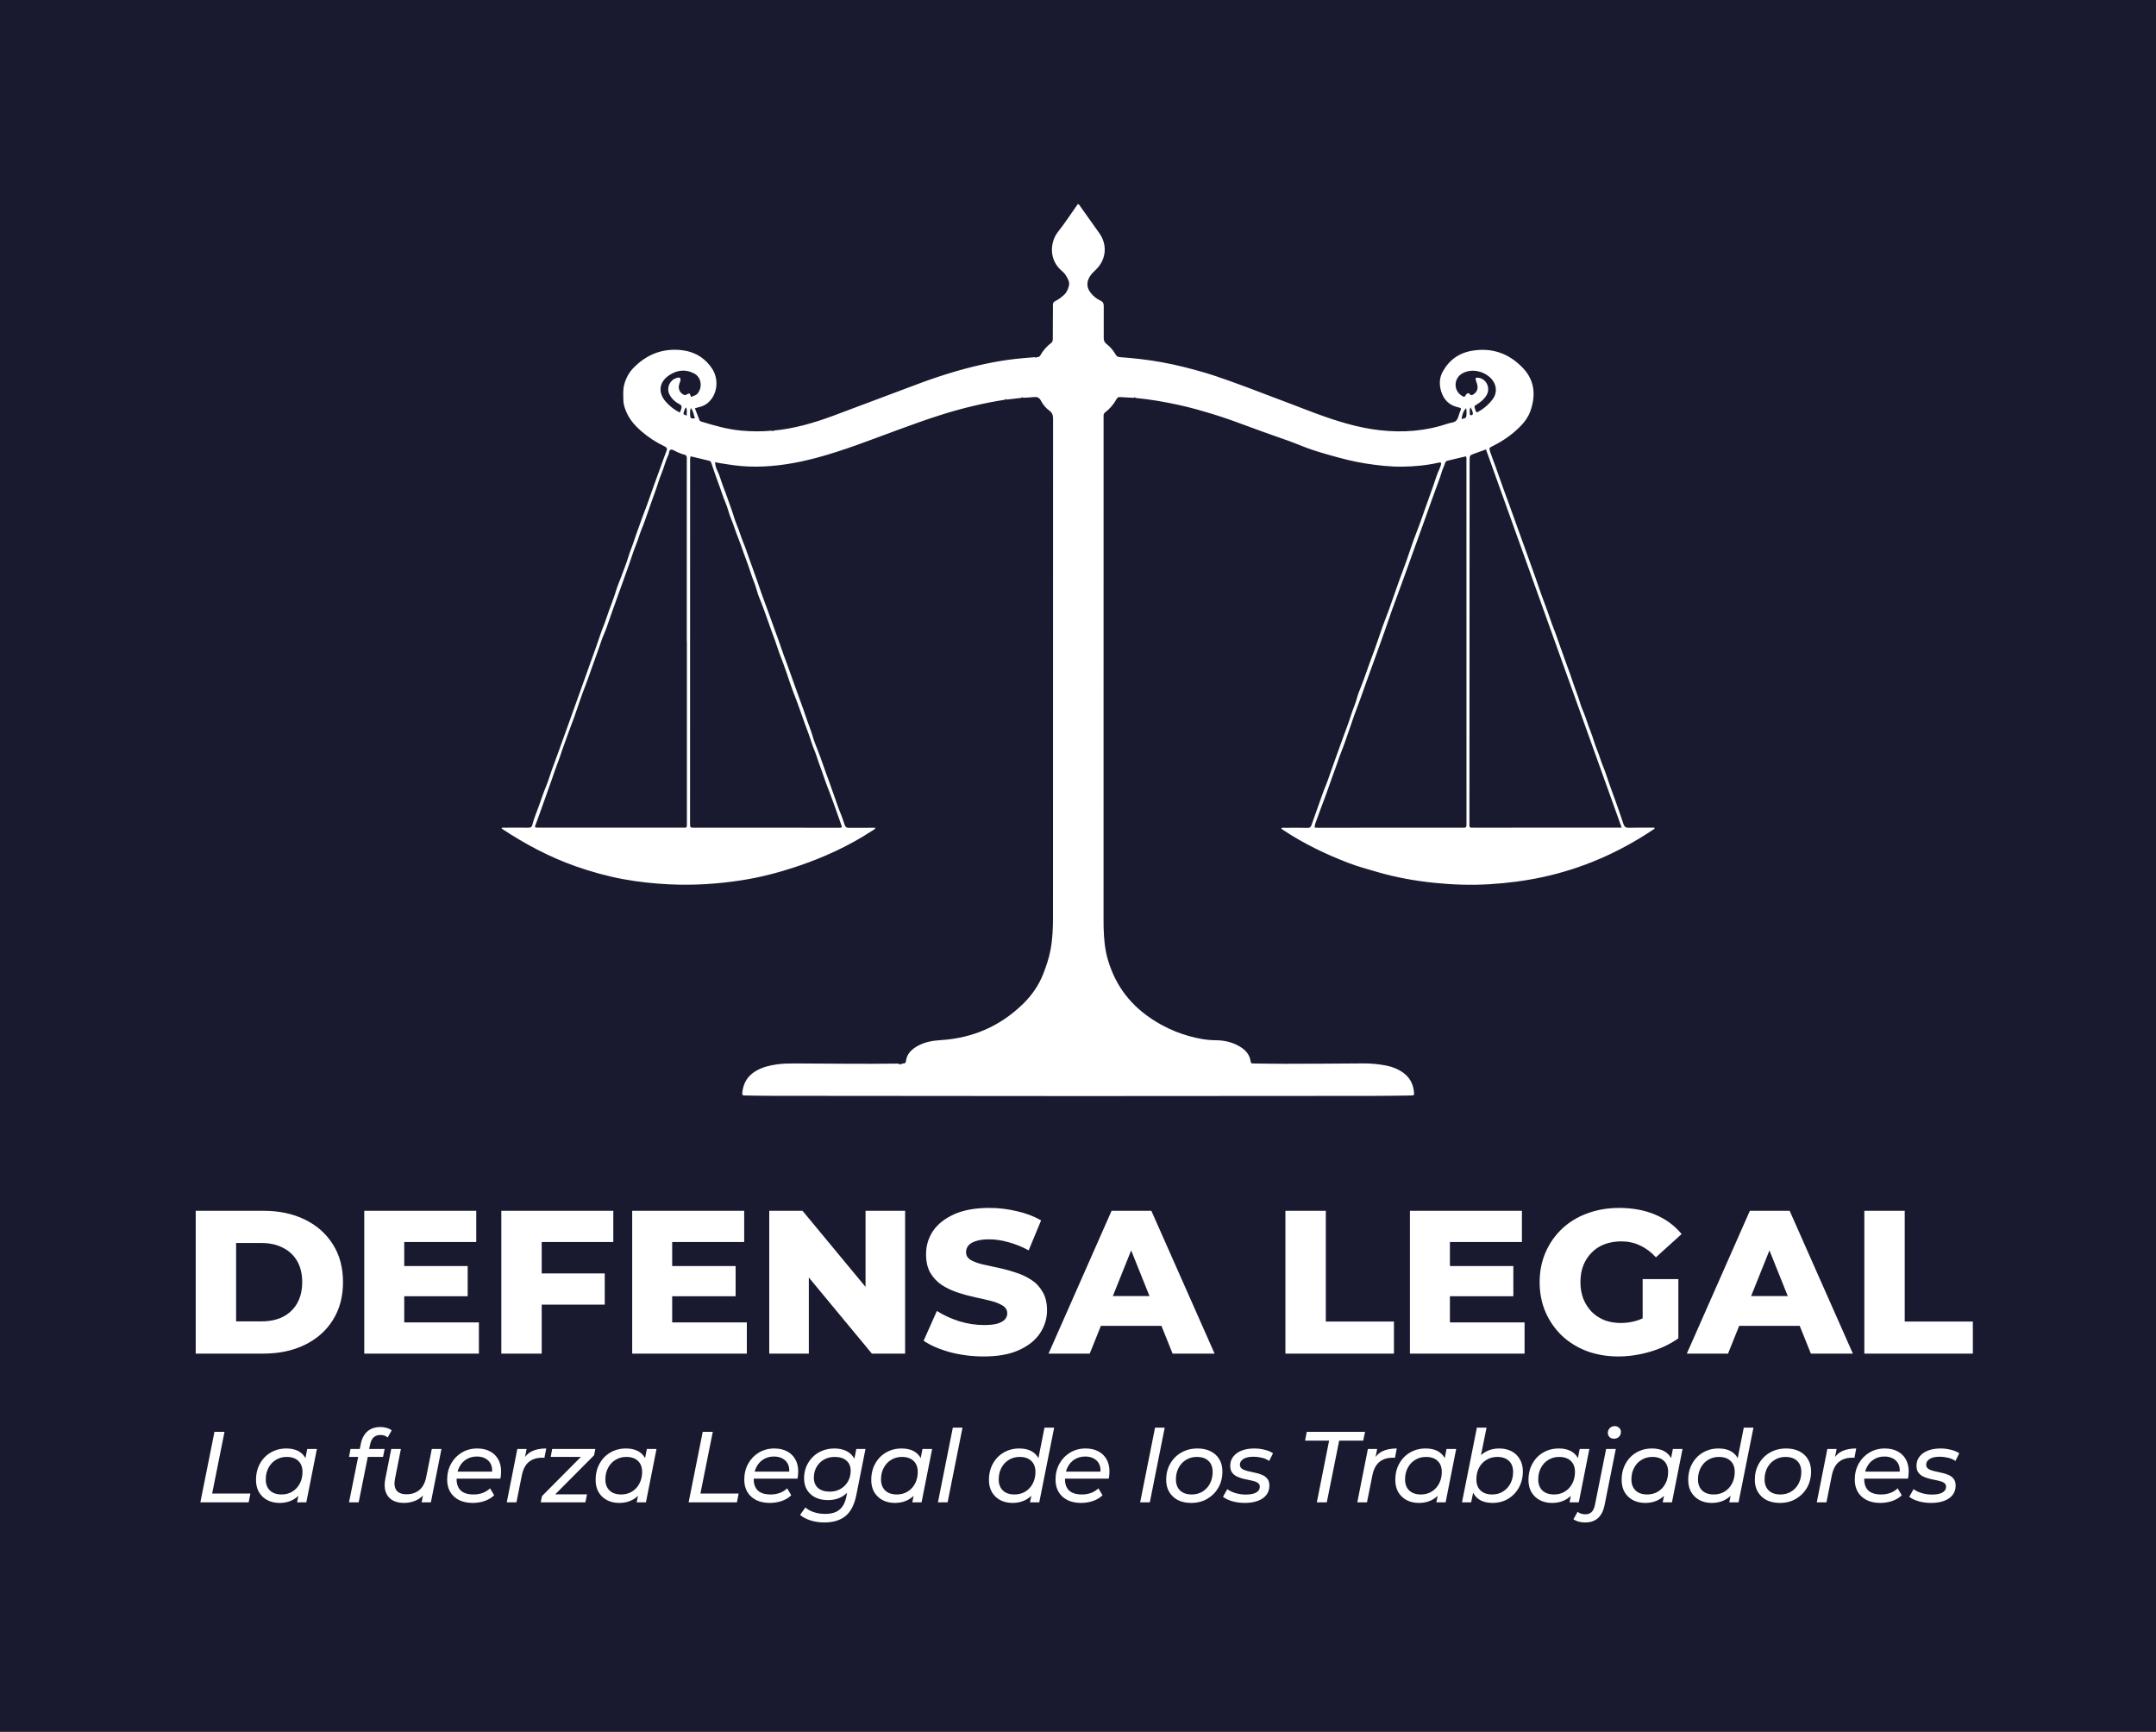 <svg width="4756" height="3820" viewBox="0 0 4756 3820" fill="none" xmlns="http://www.w3.org/2000/svg">
<rect x="0" y="0" width="4756" height="3820" fill="#808080" stroke="none"/>
<rect width="4756" height="3819.38" transform="translate(0 0.06)" fill="#191A2F"/>
<path d="M1990.99 2345.58C1994.99 2345.79 1997.96 2345.21 1998.55 2340.08C2000.28 2325.16 2009.83 2315.6 2021.91 2308.28C2038.3 2298.35 2056.56 2295.16 2075.38 2294.01C2145.51 2289.71 2206.1 2263.37 2256.5 2214.4C2276.04 2195.41 2291.49 2173.12 2301.43 2147.72C2308.21 2130.39 2314.09 2112.76 2317.54 2094.11C2321.88 2070.66 2322.84 2047.28 2322.84 2023.68C2322.84 1657.17 2322.82 1290.67 2323 924.16C2323 916.23 2321.57 910.51 2314.73 905.6C2306.87 899.96 2300.61 892.25 2296.15 883.62C2292.68 876.92 2287.95 874.95 2280.87 875.74C2272.94 876.62 2264.93 876.84 2256.96 877.34C2255.55 875.71 2254.23 875.95 2252.98 877.55L2220.95 881.26C2219.46 879.63 2218.17 880.06 2216.98 881.63C2170.9 888.73 2125.69 899.52 2081.17 913.33C2046.51 924.08 2012.43 936.47 1978.38 948.96C1918.74 970.84 1859.67 994.41 1798.07 1010.55C1755.08 1021.81 1711.49 1029.07 1666.94 1029.21C1646.27 1029.28 1625.72 1027.5 1605.28 1024.14C1596.31 1022.66 1587.23 1021.76 1577.42 1019.23C1577.77 1026.11 1579.44 1032.16 1582.05 1037.36C1588.14 1049.5 1591.01 1062.74 1596.07 1075.23C1601.95 1089.74 1606.69 1104.75 1612.17 1119.46C1616.87 1132.07 1620.1 1145.27 1625.33 1157.64C1630.69 1170.33 1634.3 1183.59 1639.6 1196.29C1644.44 1207.87 1648.28 1219.87 1652.54 1231.69C1657.74 1246.13 1662.97 1260.57 1668.09 1275.04C1672.49 1287.5 1676.65 1300.05 1681.1 1312.5C1685.83 1325.71 1690.82 1338.83 1695.63 1352.01C1700.05 1364.12 1704.39 1376.27 1708.76 1388.4C1713.85 1402.53 1719.29 1416.54 1723.9 1430.82C1727.76 1442.75 1732.49 1454.33 1736.69 1466.12C1741.73 1480.26 1746.81 1494.38 1751.89 1508.51C1756.12 1520.28 1760.38 1532.05 1764.61 1543.83C1769.03 1556.14 1773.74 1568.37 1777.73 1580.82C1782.56 1595.88 1788.96 1610.37 1793.27 1625.63C1796.02 1635.39 1800.02 1644.87 1803.73 1654.24C1812.07 1675.31 1818.81 1696.92 1826.91 1718.06C1831.62 1730.35 1835.58 1743.03 1840.17 1755.34C1844.96 1768.18 1848.86 1781.36 1854.26 1794.03C1857.84 1802.43 1860.37 1811.34 1863.56 1819.96C1865.26 1824.55 1867.77 1825.83 1872.37 1825.79C1891.69 1825.59 1911.02 1825.71 1931.04 1825.71C1929.91 1829.77 1926.43 1830.6 1923.95 1832.22C1871.71 1866.39 1815.43 1891.97 1756.29 1911.64C1717.22 1924.64 1677.51 1934.98 1636.83 1941.33C1583.45 1949.67 1529.81 1953.09 1475.74 1950.41C1442.07 1948.74 1408.59 1945.22 1375.57 1939.17C1339.67 1932.59 1304.42 1922.78 1269.88 1910.64C1212.26 1890.39 1158.86 1861.92 1108 1828.42C1107.47 1828.07 1107.04 1827.56 1106.19 1826.79C1108.55 1824.63 1111.28 1825.52 1113.66 1825.5C1130.99 1825.41 1148.32 1825.3 1165.65 1825.54C1170.39 1825.61 1173.11 1824.18 1174.25 1819.47C1177.98 1804.05 1184.62 1789.59 1189.82 1774.68C1194.32 1761.77 1198.64 1748.69 1203.95 1735.99C1209.02 1723.86 1212.64 1711.13 1217.08 1698.73C1221.81 1685.51 1226.76 1672.37 1231.57 1659.18C1235.98 1647.06 1240.34 1634.92 1244.7 1622.79C1249.79 1608.64 1254.87 1594.49 1259.95 1580.34C1264.2 1568.51 1268.43 1556.68 1272.68 1544.85C1277.76 1530.69 1282.84 1516.54 1287.91 1502.38C1292.24 1490.3 1296.53 1478.21 1300.86 1466.13C1305.83 1452.28 1310.87 1438.45 1315.78 1424.58C1320.95 1409.98 1325.43 1395.11 1331.27 1380.8C1335.86 1369.55 1339.35 1357.93 1343.5 1346.56C1348.91 1331.72 1354.74 1317.01 1359.28 1301.83C1362.54 1290.93 1367.28 1280.49 1371.21 1269.78C1376.45 1255.54 1382.19 1241.44 1386.49 1226.91C1389.85 1215.55 1394.8 1204.85 1398.36 1193.57C1403.49 1177.29 1409.91 1161.39 1415.41 1145.18C1418.97 1134.68 1423.46 1124.44 1427.16 1113.93C1432.42 1098.99 1437.68 1084.06 1443.03 1069.15C1447.77 1055.94 1452.62 1042.77 1457.42 1029.57C1461.7 1017.8 1465.74 1005.95 1470.35 994.31C1472.48 988.92 1470.57 986.69 1465.87 984.45C1447.12 975.54 1429.84 964.3 1414.19 950.62C1400.51 938.66 1388.72 925.31 1381.52 908.27C1378.06 900.08 1375.28 891.88 1375.12 882.92C1374.92 871.37 1373.95 859.89 1376.95 848.38C1380.62 834.25 1387.3 821.86 1397.3 811.55C1423.6 784.45 1455.56 769.99 1493.67 771.5C1525.96 772.78 1552.58 785.41 1570.88 813.15C1583.64 832.5 1583.71 859.14 1570.66 878.27C1563.83 888.28 1554.66 895.07 1542.65 897.75C1539.47 898.46 1536.37 899.5 1532.86 900.5C1536.25 909.22 1539.62 917.4 1542.56 925.73C1543.46 928.27 1544.67 929.09 1547.2 929.87C1576.03 938.73 1604.96 946.94 1635.18 949.73C1657.82 951.82 1680.42 951.92 1703.04 949.86C1704.49 951.49 1705.79 951.16 1707.02 949.59C1752.38 945.38 1795.68 932.67 1838.13 916.96C1902.56 893.13 1966.64 868.37 2031.08 844.57C2081.01 826.13 2131.93 810.77 2184.18 800.33C2209.26 795.32 2234.61 791.74 2260.14 789.65C2267.77 789.03 2275.4 788.37 2283.03 787.73C2284.41 789.32 2285.73 789.2 2287.02 787.61C2290.08 787.57 2292.87 787.34 2294.67 784.13C2300.79 773.25 2308.81 763.93 2318.77 756.41C2322.63 753.49 2322.4 749.54 2322.43 745.6C2322.54 730.6 2322.52 715.6 2322.57 700.61C2322.6 691.28 2322.89 681.94 2322.65 672.62C2322.54 668.36 2324.02 665.91 2327.8 664.05C2335 660.5 2341.4 655.76 2347.3 650.25C2353.13 644.81 2356.04 637.79 2357.96 630.51C2360.25 621.79 2355.38 614.44 2351.2 607.42C2348.86 603.5 2345.41 600.05 2341.89 597.06C2313.5 573.01 2315.93 533.86 2334.14 510.94C2349.65 491.41 2363.23 470.35 2377.6 450.06C2381.35 451 2382.32 454.13 2383.99 456.46C2397.74 475.71 2411.39 495.03 2425.07 514.33C2443.29 540.04 2440.39 572.35 2417.82 594.39C2413.29 598.81 2408.59 603.05 2405.02 608.36C2395.9 621.97 2396.7 635.48 2407.49 647.7C2413.07 654.02 2419.57 659.44 2427.18 662.82C2433.53 665.64 2434.88 669.69 2434.81 676.08C2434.53 699.07 2434.95 722.07 2434.77 745.07C2434.72 750.85 2436.15 754.99 2440.94 758.68C2449.17 765.02 2455.92 772.95 2461.06 782.02C2463.28 785.94 2465.98 787.35 2470.52 787.68C2501.37 789.94 2532 793.38 2562.55 798.89C2595.07 804.75 2626.89 812.87 2658.48 822.15C2676.4 827.41 2694.02 833.74 2711.67 839.88C2736.11 848.38 2760.21 857.81 2784.41 866.94C2804.55 874.54 2824.69 882.22 2844.85 889.8C2863.56 896.83 2882.18 904.31 2900.91 911.2C2947.43 928.31 2994.62 943.47 3044.28 948.95C3094.93 954.54 3144.66 950.93 3193.15 934.43C3200 932.1 3208.72 932.3 3213.17 926.75C3217.19 921.75 3218.07 914.15 3220.8 907.84C3224.07 900.29 3223.83 899.86 3215.73 898.08C3196.17 893.77 3184.48 880.97 3178.97 862.69C3174.59 848.16 3175.06 833.14 3182.65 819.52C3197.1 793.58 3218.75 778.12 3248.62 773.36C3293.16 766.25 3330.31 780.57 3360.2 812.46C3385.65 839.61 3388.08 872.49 3375.89 906.77C3371.59 918.86 3364.4 929.23 3355.52 938.5C3337.32 957.49 3316.12 972.26 3292.63 983.91C3284.9 987.75 3284.49 987.94 3287.23 996.49C3290.72 1007.36 3295.07 1017.95 3298.93 1028.71C3304.38 1043.92 3309.66 1059.19 3315.12 1074.39C3319.86 1087.58 3324.81 1100.71 3329.59 1113.89C3334.09 1126.27 3338.48 1138.69 3342.94 1151.09C3347.91 1164.9 3352.9 1178.71 3357.88 1192.52C3362.13 1204.29 3366.37 1216.07 3370.61 1227.84C3375.8 1242.28 3381.05 1256.71 3386.15 1271.18C3390.55 1283.64 3394.67 1296.2 3399.12 1308.65C3403.85 1321.87 3408.76 1335.03 3413.7 1348.17C3418.21 1360.18 3421.8 1372.5 3426.6 1384.43C3432.21 1398.36 3436.88 1412.68 3441.96 1426.83C3446.86 1440.47 3451.77 1454.11 3456.66 1467.75C3461.08 1480.07 3465.87 1492.27 3469.79 1504.75C3474.53 1519.84 3480.98 1534.3 3485.32 1549.54C3487.72 1557.97 3491.4 1566.09 3494.64 1574.26C3499.6 1586.75 3503.21 1599.68 3508.29 1612.13C3513.99 1626.12 3517.46 1641.04 3523.39 1654.92C3528.17 1666.12 3531.1 1677.89 3535.83 1689.09C3541.71 1703.02 3545.99 1717.62 3551.08 1731.89C3555.14 1743.29 3559.45 1754.61 3563.5 1766.02C3568.79 1780.92 3574.06 1795.83 3579.01 1810.84C3579.81 1813.27 3580.75 1815.75 3581.54 1818.18C3583.12 1823.05 3586.28 1825.88 3592.59 1825.68C3611.56 1825.09 3630.56 1825.47 3649.47 1825.47C3650.75 1828.66 3648.08 1828.96 3646.66 1829.91C3571.87 1879.92 3490.9 1915.49 3402.8 1934.5C3364.69 1942.72 3326.19 1947.61 3287.28 1950.08C3246.56 1952.67 3205.99 1951.36 3165.5 1947.29C3122.04 1942.92 3079.11 1935.22 3037.14 1922.93C3016.17 1916.79 2994.96 1911.09 2974.6 1903.28C2924.1 1883.9 2875.5 1860.5 2830.31 1830.46C2828.96 1829.56 2827.7 1828.53 2826.19 1827.4C2828.49 1824.64 2831.31 1825.82 2833.67 1825.81C2850.67 1825.69 2867.67 1825.48 2884.66 1825.91C2889.33 1826.03 2891.5 1824.02 2892.76 1820.48C2898.41 1804.68 2903.95 1788.82 2909.63 1773.06C2914.28 1760.17 2918.54 1747.07 2923.85 1734.37C2928.67 1722.84 2932.44 1710.86 2936.67 1699.08C2941.74 1684.94 2946.8 1670.79 2951.89 1656.65C2956.12 1644.87 2960.38 1633.1 2964.62 1621.32C2969.82 1606.87 2975.6 1592.6 2980.04 1577.92C2983.95 1564.97 2989.95 1552.83 2993.32 1539.67C2995.84 1529.86 3000.05 1520.43 3003.72 1511.03C3011.96 1489.91 3018.82 1468.31 3026.96 1447.17C3035.23 1425.68 3042.1 1403.65 3049.84 1381.94C3054.34 1369.3 3059.54 1356.92 3064.07 1344.29C3071.61 1323.3 3078.78 1302.18 3086.28 1281.17C3091.24 1267.28 3096.65 1253.54 3101.59 1239.64C3109.18 1218.31 3115.88 1196.63 3124.2 1175.59C3132.18 1155.43 3139.02 1134.88 3146.34 1114.51C3151.45 1100.29 3156.49 1085.96 3161.61 1071.75C3166.16 1059.12 3169.52 1045.96 3175.5 1033.82C3176.82 1031.15 3177.81 1028.27 3178.58 1025.39C3179.91 1020.46 3178.72 1019.25 3173.86 1020.34C3146.97 1026.41 3119.67 1029.04 3092.18 1029.26C3065.48 1029.47 3039.05 1026.36 3012.65 1022.3C2984.69 1017.99 2957.42 1010.68 2930.39 1002.96C2910.27 997.21 2890.07 991.16 2870.55 983.15C2851.12 975.19 2831.27 968.21 2811.42 961.34C2794.68 955.54 2778.02 949.45 2761.41 943.33C2734.41 933.38 2707.49 923.21 2679.97 914.78C2653.62 906.71 2627.2 898.93 2600.22 893.11C2568.75 886.32 2537.1 880.71 2505.03 877.7C2503.79 876.11 2502.47 875.82 2501.04 877.47C2491.06 876.92 2481.08 876.44 2471.12 875.77C2467.4 875.52 2464.96 876.62 2463.09 880.08C2456.83 891.66 2448.33 901.44 2437.94 909.5C2435.27 911.57 2434.25 913.99 2434.41 917.23C2434.54 919.89 2434.43 922.56 2434.43 925.23C2434.43 1293.16 2434.46 1661.09 2434.35 2029.02C2434.35 2052.4 2435.16 2075.71 2439.52 2098.64C2442.18 2112.59 2446.55 2126.27 2451.8 2139.57C2473.46 2194.37 2512.28 2233.25 2563.43 2261.06C2582.34 2271.34 2602.24 2279.32 2622.69 2285.03C2641.76 2290.36 2661.44 2294.24 2681.67 2294.31C2699.12 2294.37 2716.12 2297.9 2731.69 2306.38C2745.72 2314.03 2756.64 2324.35 2758.83 2341.17C2759.5 2346.31 2762.9 2345.52 2766.09 2345.56C2788.75 2345.83 2811.41 2346.3 2834.07 2346.25C2891.72 2346.13 2949.38 2345.93 3007.03 2345.4C3024.05 2345.24 3040.84 2346.89 3057.43 2350.08C3071.15 2352.72 3084.18 2357.78 3095.62 2366.1C3109.89 2376.48 3117.44 2390.77 3119.09 2408.19C3119.82 2415.9 3119.59 2416.06 3111.93 2416.16C3083.27 2416.53 3054.62 2417.03 3025.96 2417.05C2810.67 2417.25 2595.38 2417.47 2380.09 2417.44C2155.8 2417.41 1931.51 2417.13 1707.22 2416.9C1686.23 2416.88 1665.23 2416.49 1644.24 2416.15C1637.24 2416.04 1636.84 2415.45 1637.6 2408.64C1639.9 2388.04 1649.79 2372.32 1667.81 2361.86C1681.87 2353.7 1697.3 2349.97 1713.19 2347.61C1726.09 2345.69 1739.07 2345.47 1752.07 2345.49C1828.39 2345.62 1904.7 2346.95 1981.02 2345.82C1984.38 2347.98 1987.71 2347.9 1991 2345.67L1990.99 2345.58ZM3577.32 1825.41C3477.25 1546.56 3377.71 1269.21 3277.97 991.28C3269.52 994.33 3261.49 997.29 3253.41 1000.12C3241.88 1004.16 3241.86 1004.12 3241.85 1016.74C3241.71 1282 3241.58 1547.27 3241.45 1812.53C3241.45 1814.53 3241.61 1816.55 3241.42 1818.53C3240.93 1823.5 3242.62 1826.16 3248.05 1825.53C3250.02 1825.3 3252.04 1825.5 3254.04 1825.5C3358.01 1825.47 3461.99 1825.44 3565.96 1825.42C3569.27 1825.42 3572.58 1825.42 3577.32 1825.42V1825.41ZM1515.23 1414.86H1515.02C1515.02 1302.54 1515.02 1190.21 1515.02 1077.89C1515.02 1055.56 1514.93 1033.23 1515.06 1010.9C1515.09 1006.46 1514.4 1003.81 1509.19 1002.62C1503.24 1001.26 1497.54 998.63 1491.87 996.09C1487.73 994.24 1483.13 990.25 1478.95 992.11C1475.37 993.7 1476.37 999.73 1474.49 1003.5C1468 1016.49 1464.95 1030.75 1459.33 1044.12C1453.35 1058.35 1449.51 1073.46 1443.96 1087.88C1439.14 1100.43 1435.1 1113.22 1430.53 1125.84C1425.59 1139.47 1421.12 1153.29 1415.57 1166.66C1410.92 1177.88 1407.86 1189.6 1403.26 1200.85C1397.41 1215.16 1392.9 1230.01 1387.76 1244.61C1383.41 1256.96 1379.01 1269.28 1374.59 1281.6C1369.69 1295.24 1364.73 1308.86 1359.83 1322.5C1355.4 1334.82 1351.04 1347.16 1346.63 1359.48C1341.86 1372.81 1337.8 1386.47 1332.06 1399.37C1327.1 1410.52 1323.8 1422.24 1319.66 1433.59C1314.96 1446.5 1310.24 1459.54 1305.64 1472.52C1301.16 1485.17 1296.83 1497.97 1291.98 1510.53C1288.23 1520.24 1284.43 1530.09 1281.08 1540.03C1276.03 1555.02 1270.9 1569.98 1265.56 1584.86C1261.69 1595.64 1257.23 1606.25 1253.52 1617.04C1247.95 1633.22 1241.65 1649.14 1236.4 1665.41C1232.98 1676.03 1228.53 1686.23 1225 1696.78C1219.98 1711.79 1214.56 1726.66 1209.29 1741.57C1205.15 1753.27 1200.98 1764.96 1196.8 1776.65C1191.91 1790.31 1187.25 1804.05 1182 1817.57C1179.16 1824.88 1178.95 1825.3 1186.43 1825.37C1200.43 1825.5 1214.43 1825.42 1228.43 1825.42C1320.76 1825.44 1413.08 1825.47 1505.41 1825.48C1515.64 1825.48 1515.23 1826.48 1515.23 1815.83C1515.23 1814.83 1515.23 1813.83 1515.23 1812.83C1515.23 1680.17 1515.23 1547.52 1515.23 1414.86ZM3233.82 1006.44C3220.39 1009.63 3206.89 1012.86 3193.37 1016.05C3190.53 1016.72 3188.61 1018.34 3187.82 1021.16C3185.97 1027.77 3182.49 1033.7 3180.59 1040.39C3177.09 1052.72 3172.16 1064.64 3167.81 1076.73C3162.84 1090.55 3157.84 1104.36 3152.88 1118.19C3148.52 1130.33 3144.21 1142.48 3139.85 1154.61C3134.88 1168.44 3129.87 1182.25 3124.88 1196.08C3120.41 1208.46 3115.95 1220.83 3111.5 1233.21C3107.3 1244.9 3103.15 1256.62 3098.92 1268.3C3093.53 1283.17 3088.08 1298.01 3082.63 1312.86C3078.82 1323.25 3074.84 1333.57 3071.15 1344C3065.88 1358.9 3060.85 1373.89 3055.62 1388.8C3051.41 1400.83 3047.07 1412.81 3042.76 1424.81C3038.42 1436.9 3034.07 1448.98 3029.7 1461.05C3024.81 1474.54 3019.85 1488 3015 1501.51C3010.55 1513.91 3006.3 1526.38 3001.79 1538.75C2996.99 1551.95 2991.87 1565.03 2987.13 1578.24C2982.67 1590.68 2978.63 1603.26 2974.23 1615.72C2969.12 1630.21 2964.25 1644.8 2958.5 1659.03C2953.68 1670.95 2950.09 1683.27 2945.53 1695.27C2941.12 1706.88 2937.12 1718.66 2932.92 1730.35C2927.79 1744.62 2922.99 1759.01 2917.39 1773.09C2913.18 1783.69 2909.55 1794.52 2905.6 1805.2C2903.3 1811.42 2900.15 1817.94 2899.84 1825.27C2902.17 1825.41 2904.15 1825.64 2906.12 1825.63C3012.77 1825.62 3119.41 1825.6 3226.06 1825.55C3234.82 1825.55 3234.82 1825.44 3234.96 1816.79C3234.98 1815.79 3234.96 1814.79 3234.96 1813.79C3234.94 1548.18 3234.92 1282.56 3234.86 1016.95C3234.86 1013.67 3235.52 1010.29 3233.83 1006.44H3233.82ZM1523.38 1006.42C1521.9 1011.63 1522.37 1015.63 1522.36 1019.57C1522.31 1153.19 1522.29 1286.81 1522.27 1420.43C1522.25 1551.72 1522.22 1683 1522.21 1814.29C1522.21 1825.48 1522.24 1825.56 1531.65 1825.56C1637.61 1825.61 1743.57 1825.63 1849.54 1825.62C1852.01 1825.62 1854.72 1826.24 1857.34 1824.22C1856.67 1822.07 1856.14 1820.19 1855.49 1818.36C1851.89 1808.14 1848.29 1797.93 1844.62 1787.73C1839.59 1773.78 1834.79 1759.73 1829.35 1745.94C1825.16 1735.32 1821.02 1724.61 1817.49 1713.85C1812.57 1698.82 1806.54 1684.2 1801.79 1669.11C1798.36 1658.2 1793.26 1647.73 1789.93 1636.87C1785.96 1623.94 1780.99 1611.39 1776.37 1598.78C1768.69 1577.85 1761.78 1556.64 1753.6 1535.86C1749.92 1526.5 1746.29 1516.92 1743.06 1507.28C1738.04 1492.28 1732.97 1477.3 1727.57 1462.44C1723.65 1451.67 1719.01 1441.05 1715.63 1430.21C1711.71 1417.62 1707 1405.3 1702.45 1393.03C1694.7 1372.12 1687.87 1350.87 1679.66 1330.1C1675.95 1320.73 1671.78 1311.28 1669.26 1301.47C1665.89 1288.32 1659.9 1276.17 1655.96 1263.23C1651.49 1248.56 1645.75 1234.27 1640.54 1219.82C1636.28 1208 1632.39 1196.03 1627.62 1184.42C1622.4 1171.7 1618.7 1158.46 1613.32 1145.77C1608.08 1133.4 1605.35 1119.97 1599.99 1107.66C1595.13 1096.48 1591.83 1084.78 1587.52 1073.46C1580.88 1056.02 1574.8 1038.29 1568.88 1020.54C1568.03 1017.99 1566.38 1016.68 1563.99 1016.11C1550.76 1012.92 1537.52 1009.78 1523.37 1006.41L1523.38 1006.42ZM3258.2 909.57C3271.93 902.4 3283.89 892.65 3293.21 879.8C3301.83 867.94 3301.97 852.95 3293.8 840.56C3280.73 820.75 3248.93 810.36 3225.72 823.62C3206.86 834.4 3205.74 860.42 3223.9 872.36C3229.81 876.25 3230.31 876.55 3233.68 870.88C3236.06 866.88 3239.51 866.24 3241.59 868.67C3246.03 873.87 3249.19 870.64 3252.49 868.13C3257.26 864.49 3259.62 859.56 3259.44 853.4C3259.3 848.62 3257.54 844.35 3256.03 839.94C3253.83 833.53 3255.03 832.28 3261.92 833.27C3278.89 835.71 3288.22 855.62 3279.56 871.07C3274.54 880.03 3266.88 886.33 3258.27 891.66C3251.61 895.78 3251.62 895.88 3254.37 903.36C3255.15 905.47 3255.2 908.05 3258.2 909.57ZM1524.34 875.43C1534.72 871.66 1536.78 870.77 1539.47 867.11C1550.83 851.7 1545.63 831.47 1531.87 824.05C1513.46 814.14 1495.42 815.61 1478.01 826.39C1453.75 841.41 1450.29 865.51 1469.2 886.6C1477.86 896.26 1487.87 904.17 1499.64 909.91C1500.96 906.59 1502.19 904.25 1502.81 901.76C1503.8 897.84 1504.68 894.46 1499.38 891.78C1489.78 886.92 1481.82 879.73 1476.79 869.92C1469.75 856.18 1476.79 838.87 1491.37 834.08C1494.11 833.18 1497.64 831.66 1499.92 833.72C1502.21 835.79 1501.08 839.25 1500.13 842.12C1499.29 844.64 1498.3 847.14 1497.75 849.72C1495.92 858.25 1500.09 866.65 1507.91 870.48C1509.68 871.35 1511.24 871.94 1513.42 870.74C1521.33 866.4 1521.4 866.53 1524.33 875.41L1524.34 875.43ZM3234.18 900.14C3228.57 905.64 3224.71 915.58 3224.36 924.52C3227.98 922.34 3233.89 923.63 3234.58 918.12C3235.3 912.45 3235.45 906.53 3234.18 900.14ZM1523.84 899.87C1521.58 906.32 1522.31 910.99 1522.43 915.55C1522.63 922.67 1524.19 923.58 1533.01 922.59C1530.24 915.48 1529.95 907.47 1523.84 899.87ZM1514.92 916.74C1514.43 910.22 1516.29 904.48 1513.48 898.53C1510.17 901.46 1509.8 904.88 1508.75 907.9C1506.76 913.61 1506.86 913.64 1514.92 916.74ZM3243.59 898.27C3241.49 904.14 3242.27 908.41 3242.27 912.6C3242.27 914.9 3243.25 916.28 3245.93 915.75C3248.33 915.27 3249.36 913.86 3249.04 911.57C3248.46 907.34 3247.11 903.38 3243.58 898.28L3243.59 898.27Z" fill="white"/>
<path d="M431.741 2985.44V2670.44H580.691C615.491 2670.44 646.091 2676.89 672.491 2689.79C698.891 2702.69 719.441 2720.84 734.141 2744.24C749.141 2767.64 756.641 2795.54 756.641 2827.94C756.641 2860.04 749.141 2887.94 734.141 2911.64C719.441 2935.04 698.891 2953.19 672.491 2966.09C646.091 2978.99 615.491 2985.44 580.691 2985.44H431.741ZM520.841 2914.34H577.091C595.091 2914.34 610.691 2911.04 623.891 2904.44C637.391 2897.54 647.891 2887.64 655.391 2874.74C662.891 2861.54 666.641 2845.94 666.641 2827.94C666.641 2809.64 662.891 2794.04 655.391 2781.14C647.891 2768.24 637.391 2758.49 623.891 2751.89C610.691 2744.99 595.091 2741.54 577.091 2741.54H520.841V2914.34ZM885.419 2792.39H1031.67V2858.99H885.419V2792.39ZM891.719 2916.59H1056.42V2985.44H803.519V2670.44H1050.57V2739.29H891.719V2916.59ZM1188.66 2808.59H1334.01V2877.44H1188.66V2808.59ZM1194.96 2985.44H1105.86V2670.44H1352.91V2739.29H1194.96V2985.44ZM1476.48 2792.39H1622.73V2858.99H1476.48V2792.39ZM1482.78 2916.59H1647.48V2985.44H1394.58V2670.44H1641.63V2739.29H1482.78V2916.59ZM1696.93 2985.44V2670.44H1770.28L1943.98 2880.14H1909.33V2670.44H1996.63V2985.44H1923.28L1749.58 2775.74H1784.23V2985.44H1696.93ZM2170.18 2991.74C2144.38 2991.74 2119.48 2988.59 2095.48 2982.29C2071.78 2975.69 2052.43 2967.29 2037.43 2957.09L2066.68 2891.39C2080.78 2900.39 2096.98 2907.89 2115.28 2913.89C2133.88 2919.59 2152.33 2922.44 2170.63 2922.44C2182.93 2922.44 2192.83 2921.39 2200.33 2919.29C2207.83 2916.89 2213.23 2913.89 2216.53 2910.29C2220.13 2906.39 2221.93 2901.89 2221.93 2896.79C2221.93 2889.59 2218.63 2883.89 2212.03 2879.69C2205.43 2875.49 2196.88 2872.04 2186.38 2869.34C2175.88 2866.64 2164.18 2863.94 2151.28 2861.24C2138.68 2858.54 2125.93 2855.09 2113.03 2850.89C2100.43 2846.69 2088.88 2841.29 2078.38 2834.69C2067.88 2827.79 2059.33 2818.94 2052.73 2808.14C2046.13 2797.04 2042.83 2783.09 2042.83 2766.29C2042.83 2747.39 2047.93 2730.29 2058.13 2714.99C2068.63 2699.69 2084.23 2687.39 2104.93 2678.09C2125.63 2668.79 2151.43 2664.14 2182.33 2664.14C2203.03 2664.14 2223.28 2666.54 2243.08 2671.34C2263.18 2675.84 2281.03 2682.59 2296.63 2691.59L2269.18 2757.74C2254.18 2749.64 2239.33 2743.64 2224.63 2739.74C2209.93 2735.54 2195.68 2733.44 2181.88 2733.44C2169.58 2733.44 2159.68 2734.79 2152.18 2737.49C2144.68 2739.89 2139.28 2743.19 2135.98 2747.39C2132.68 2751.59 2131.03 2756.39 2131.03 2761.79C2131.03 2768.69 2134.18 2774.24 2140.48 2778.44C2147.08 2782.34 2155.63 2785.64 2166.13 2788.34C2176.93 2790.74 2188.63 2793.29 2201.23 2795.99C2214.13 2798.69 2226.88 2802.14 2239.48 2806.34C2252.38 2810.24 2264.08 2815.64 2274.58 2822.54C2285.08 2829.14 2293.48 2837.99 2299.78 2849.09C2306.38 2859.89 2309.68 2873.54 2309.68 2890.04C2309.68 2908.34 2304.43 2925.29 2293.93 2940.89C2283.73 2956.19 2268.28 2968.49 2247.58 2977.79C2227.18 2987.09 2201.38 2991.74 2170.18 2991.74ZM2313.03 2985.44L2452.08 2670.44H2539.83L2679.33 2985.44H2586.63L2477.73 2714.09H2512.83L2403.93 2985.44H2313.03ZM2389.08 2924.24L2412.03 2858.54H2565.93L2588.88 2924.24H2389.08ZM2835.55 2985.44V2670.44H2924.65V2914.79H3074.95V2985.44H2835.55ZM3192.11 2792.39H3338.36V2858.99H3192.11V2792.39ZM3198.41 2916.59H3363.11V2985.44H3110.21V2670.44H3357.26V2739.29H3198.41V2916.59ZM3570.05 2991.74C3545.15 2991.74 3522.05 2987.84 3500.75 2980.04C3479.45 2971.94 3461 2960.54 3445.4 2945.84C3430.1 2931.14 3418.1 2913.89 3409.4 2894.09C3400.7 2873.99 3396.35 2851.94 3396.35 2827.94C3396.35 2803.94 3400.7 2782.04 3409.4 2762.24C3418.1 2742.14 3430.25 2724.74 3445.85 2710.04C3461.45 2695.34 3479.9 2684.09 3501.2 2676.29C3522.8 2668.19 3546.35 2664.14 3571.85 2664.14C3601.55 2664.14 3628.1 2669.09 3651.5 2678.99C3674.9 2688.89 3694.25 2703.14 3709.55 2721.74L3652.85 2773.04C3642.05 2761.34 3630.35 2752.64 3617.75 2746.94C3605.45 2740.94 3591.65 2737.94 3576.35 2737.94C3562.85 2737.94 3550.55 2740.04 3539.45 2744.24C3528.35 2748.44 3518.9 2754.59 3511.1 2762.69C3503.3 2770.49 3497.15 2779.94 3492.65 2791.04C3488.45 2801.84 3486.35 2814.14 3486.35 2827.94C3486.35 2841.14 3488.45 2853.29 3492.65 2864.39C3497.15 2875.49 3503.3 2885.09 3511.1 2893.19C3518.9 2900.99 3528.2 2907.14 3539 2911.64C3550.1 2915.84 3562.25 2917.94 3575.45 2917.94C3588.65 2917.94 3601.55 2915.84 3614.15 2911.64C3626.75 2907.14 3639.5 2899.64 3652.4 2889.14L3702.35 2951.69C3684.35 2964.59 3663.5 2974.49 3639.8 2981.39C3616.1 2988.29 3592.85 2991.74 3570.05 2991.74ZM3623.6 2939.99V2821.19H3702.35V2951.69L3623.6 2939.99ZM3721.04 2985.44L3860.09 2670.44H3947.84L4087.34 2985.44H3994.64L3885.74 2714.09H3920.84L3811.94 2985.44H3721.04ZM3797.09 2924.24L3820.04 2858.54H3973.94L3996.89 2924.24H3797.09ZM4112.6 2985.44V2670.44H4201.7V2914.79H4352V2985.44H4112.6Z" fill="white"/>
<path d="M441.984 3313.44L473.064 3158.04H495.264L467.958 3294.13H552.318L548.544 3313.44H441.984ZM616.679 3314.77C606.763 3314.77 597.883 3312.78 590.039 3308.78C582.195 3304.64 575.979 3298.79 571.391 3291.24C566.951 3283.69 564.731 3274.59 564.731 3263.94C564.731 3253.87 566.359 3244.62 569.615 3236.19C573.019 3227.75 577.681 3220.42 583.601 3214.21C589.669 3207.99 596.773 3203.18 604.913 3199.78C613.053 3196.37 621.859 3194.67 631.331 3194.67C641.543 3194.67 650.201 3196.45 657.305 3200C664.409 3203.55 669.885 3208.81 673.733 3215.76C677.581 3222.57 679.505 3230.93 679.505 3240.85C679.505 3255.35 676.989 3268.23 671.957 3279.48C666.925 3290.58 659.673 3299.23 650.201 3305.45C640.877 3311.67 629.703 3314.77 616.679 3314.77ZM621.341 3296.13C630.221 3296.13 638.139 3293.98 645.095 3289.69C652.051 3285.4 657.453 3279.55 661.301 3272.15C665.297 3264.6 667.295 3256.02 667.295 3246.4C667.295 3236.04 664.261 3227.97 658.193 3222.2C652.125 3216.28 643.467 3213.32 632.219 3213.32C623.487 3213.32 615.643 3215.47 608.687 3219.76C601.731 3223.9 596.255 3229.75 592.259 3237.3C588.263 3244.7 586.265 3253.28 586.265 3263.05C586.265 3273.26 589.299 3281.33 595.367 3287.25C601.435 3293.17 610.093 3296.13 621.341 3296.13ZM655.307 3313.44L661.523 3283.03L668.627 3255.72L671.513 3227.75L677.729 3195.78H699.041L675.731 3313.44H655.307ZM769.902 3313.44L795.876 3184.68C798.244 3172.84 803.054 3163.67 810.306 3157.15C817.706 3150.64 827.4 3147.39 839.388 3147.39C844.272 3147.39 848.86 3148.05 853.152 3149.38C857.592 3150.57 861.218 3152.34 864.03 3154.71L855.15 3170.47C851.006 3166.77 845.752 3164.92 839.388 3164.92C833.024 3164.92 827.918 3166.7 824.07 3170.25C820.37 3173.8 817.78 3179.21 816.3 3186.46L812.97 3201.78L811.86 3210.66L791.214 3313.44H769.902ZM769.902 3213.32L773.232 3195.78H848.49L844.938 3213.32H769.902ZM890.79 3314.77C880.726 3314.77 872.216 3312.7 865.26 3308.56C858.452 3304.41 853.642 3298.42 850.83 3290.58C848.018 3282.58 847.722 3272.96 849.942 3261.72L863.04 3195.78H884.352L871.254 3261.94C869.182 3272.45 870.218 3280.73 874.362 3286.8C878.654 3292.72 886.202 3295.68 897.006 3295.68C908.106 3295.68 917.43 3292.57 924.978 3286.36C932.526 3280.14 937.558 3270.74 940.074 3258.16L952.506 3195.78H973.818L950.508 3313.44H930.084L936.744 3279.7L940.518 3288.8C935.042 3297.68 927.938 3304.27 919.206 3308.56C910.622 3312.7 901.15 3314.77 890.79 3314.77ZM1042.81 3314.77C1031.26 3314.77 1021.27 3312.7 1012.84 3308.56C1004.4 3304.27 997.888 3298.35 993.3 3290.8C988.712 3283.1 986.418 3274.07 986.418 3263.71C986.418 3250.39 989.304 3238.55 995.076 3228.19C1000.85 3217.83 1008.69 3209.69 1018.61 3203.77C1028.67 3197.71 1040.07 3194.67 1052.8 3194.67C1063.45 3194.67 1072.7 3196.74 1080.55 3200.89C1088.39 3204.88 1094.46 3210.66 1098.75 3218.2C1103.19 3225.75 1105.41 3234.85 1105.41 3245.51C1105.41 3248.17 1105.26 3250.91 1104.97 3253.72C1104.67 3256.39 1104.3 3258.9 1103.86 3261.27H1001.96L1004.62 3245.73H1093.64L1084.99 3251.06C1086.32 3242.77 1085.73 3235.82 1083.21 3230.19C1080.69 3224.42 1076.7 3220.05 1071.22 3217.09C1065.89 3213.99 1059.46 3212.43 1051.91 3212.43C1043.03 3212.43 1035.18 3214.58 1028.38 3218.87C1021.72 3223.01 1016.54 3228.86 1012.84 3236.41C1009.14 3243.81 1007.29 3252.54 1007.29 3262.6C1007.29 3273.26 1010.32 3281.55 1016.39 3287.47C1022.6 3293.24 1032 3296.13 1044.58 3296.13C1051.98 3296.13 1058.86 3294.94 1065.23 3292.57C1071.59 3290.06 1076.85 3286.73 1080.99 3282.58L1090.09 3297.9C1084.47 3303.38 1077.44 3307.6 1069 3310.56C1060.57 3313.37 1051.83 3314.77 1042.81 3314.77ZM1117.91 3313.44L1141.22 3195.78H1161.65L1154.99 3229.97L1152.77 3221.53C1158.24 3211.62 1165.2 3204.66 1173.64 3200.67C1182.07 3196.67 1192.51 3194.67 1204.94 3194.67L1200.94 3215.32C1200.05 3215.17 1199.17 3215.1 1198.28 3215.1C1197.39 3215.1 1196.43 3215.1 1195.39 3215.1C1183.7 3215.1 1174.01 3218.28 1166.31 3224.64C1158.76 3231.01 1153.66 3241 1150.99 3254.61L1139.23 3313.44H1117.91ZM1192.76 3313.44L1195.65 3299.68L1288.67 3205.99L1292.89 3213.32H1214.74L1218.07 3195.78H1313.31L1310.42 3209.77L1217.41 3303.23L1212.97 3295.9H1294.88L1291.33 3313.44H1192.76ZM1365.85 3314.77C1355.93 3314.77 1347.05 3312.78 1339.21 3308.78C1331.37 3304.64 1325.15 3298.79 1320.56 3291.24C1316.12 3283.69 1313.9 3274.59 1313.9 3263.94C1313.9 3253.87 1315.53 3244.62 1318.79 3236.19C1322.19 3227.75 1326.85 3220.42 1332.77 3214.21C1338.84 3207.99 1345.94 3203.18 1354.08 3199.78C1362.22 3196.37 1371.03 3194.67 1380.5 3194.67C1390.71 3194.67 1399.37 3196.45 1406.48 3200C1413.58 3203.55 1419.06 3208.81 1422.9 3215.76C1426.75 3222.57 1428.68 3230.93 1428.68 3240.85C1428.68 3255.35 1426.16 3268.23 1421.13 3279.48C1416.1 3290.58 1408.84 3299.23 1399.37 3305.45C1390.05 3311.67 1378.87 3314.77 1365.85 3314.77ZM1370.51 3296.13C1379.39 3296.13 1387.31 3293.98 1394.27 3289.69C1401.22 3285.4 1406.62 3279.55 1410.47 3272.15C1414.47 3264.6 1416.47 3256.02 1416.47 3246.4C1416.47 3236.04 1413.43 3227.97 1407.36 3222.2C1401.3 3216.28 1392.64 3213.32 1381.39 3213.32C1372.66 3213.32 1364.81 3215.47 1357.86 3219.76C1350.9 3223.9 1345.43 3229.75 1341.43 3237.3C1337.43 3244.7 1335.44 3253.28 1335.44 3263.05C1335.44 3273.26 1338.47 3281.33 1344.54 3287.25C1350.61 3293.17 1359.26 3296.13 1370.51 3296.13ZM1404.48 3313.44L1410.69 3283.03L1417.8 3255.72L1420.68 3227.75L1426.9 3195.78H1448.21L1424.9 3313.44H1404.48ZM1519.07 3313.44L1550.15 3158.04H1572.35L1545.05 3294.13H1629.41L1625.63 3313.44H1519.07ZM1698.21 3314.77C1686.67 3314.77 1676.68 3312.7 1668.24 3308.56C1659.8 3304.27 1653.29 3298.35 1648.7 3290.8C1644.12 3283.1 1641.82 3274.07 1641.82 3263.71C1641.82 3250.39 1644.71 3238.55 1650.48 3228.19C1656.25 3217.83 1664.1 3209.69 1674.01 3203.77C1684.08 3197.71 1695.47 3194.67 1708.2 3194.67C1718.86 3194.67 1728.11 3196.74 1735.95 3200.89C1743.79 3204.88 1749.86 3210.66 1754.15 3218.2C1758.59 3225.75 1760.81 3234.85 1760.81 3245.51C1760.81 3248.17 1760.67 3250.91 1760.37 3253.72C1760.07 3256.39 1759.7 3258.9 1759.26 3261.27H1657.36L1660.03 3245.73H1749.05L1740.39 3251.06C1741.72 3242.77 1741.13 3235.82 1738.61 3230.19C1736.1 3224.42 1732.1 3220.05 1726.63 3217.09C1721.3 3213.99 1714.86 3212.43 1707.31 3212.43C1698.43 3212.43 1690.59 3214.58 1683.78 3218.87C1677.12 3223.01 1671.94 3228.86 1668.24 3236.41C1664.54 3243.81 1662.69 3252.54 1662.69 3262.6C1662.69 3273.26 1665.72 3281.55 1671.79 3287.47C1678.01 3293.24 1687.41 3296.13 1699.99 3296.13C1707.39 3296.13 1714.27 3294.94 1720.63 3292.57C1727 3290.06 1732.25 3286.73 1736.39 3282.58L1745.5 3297.9C1739.87 3303.38 1732.84 3307.6 1724.41 3310.56C1715.97 3313.37 1707.24 3314.77 1698.21 3314.77ZM1818.61 3357.84C1807.51 3357.84 1797.37 3356.36 1788.19 3353.4C1779.02 3350.59 1771.25 3346.52 1764.88 3341.19L1776.65 3324.76C1781.24 3329.06 1787.3 3332.46 1794.85 3334.98C1802.55 3337.64 1810.98 3338.97 1820.16 3338.97C1834.07 3338.97 1844.73 3335.79 1852.13 3329.43C1859.53 3323.21 1864.49 3313.66 1867 3300.79L1872.55 3273.48L1879.21 3251.5L1882.54 3227.97L1888.98 3195.78H1909.18L1888.98 3297.46C1884.69 3318.77 1876.77 3334.16 1865.23 3343.63C1853.68 3353.11 1838.14 3357.84 1818.61 3357.84ZM1826.15 3308.56C1815.94 3308.56 1806.84 3306.63 1798.85 3302.79C1791 3298.94 1784.86 3293.46 1780.42 3286.36C1775.98 3279.11 1773.76 3270.52 1773.76 3260.61C1773.76 3251.13 1775.39 3242.48 1778.65 3234.63C1782.05 3226.64 1786.71 3219.68 1792.63 3213.76C1798.55 3207.7 1805.58 3203.03 1813.72 3199.78C1822.01 3196.37 1831.04 3194.67 1840.81 3194.67C1849.69 3194.67 1857.75 3196.23 1865 3199.33C1872.4 3202.44 1878.25 3207.25 1882.54 3213.76C1886.98 3220.13 1889.2 3228.42 1889.2 3238.63C1889.35 3251.65 1886.91 3263.49 1881.88 3274.15C1876.84 3284.66 1869.59 3293.02 1860.12 3299.23C1850.8 3305.45 1839.47 3308.56 1826.15 3308.56ZM1830.37 3289.91C1839.4 3289.91 1847.32 3287.91 1854.13 3283.92C1861.08 3279.92 1866.56 3274.44 1870.55 3267.49C1874.55 3260.53 1876.55 3252.61 1876.55 3243.73C1876.55 3234.26 1873.44 3226.86 1867.22 3221.53C1861.16 3216.06 1852.57 3213.32 1841.47 3213.32C1832.44 3213.32 1824.45 3215.32 1817.5 3219.31C1810.69 3223.16 1805.29 3228.56 1801.29 3235.52C1797.29 3242.48 1795.3 3250.39 1795.3 3259.27C1795.3 3268.89 1798.4 3276.44 1804.62 3281.92C1810.84 3287.25 1819.42 3289.91 1830.37 3289.91ZM1973.88 3314.77C1963.96 3314.77 1955.08 3312.78 1947.24 3308.78C1939.4 3304.64 1933.18 3298.79 1928.59 3291.24C1924.15 3283.69 1921.93 3274.59 1921.93 3263.94C1921.93 3253.87 1923.56 3244.62 1926.82 3236.19C1930.22 3227.75 1934.88 3220.42 1940.8 3214.21C1946.87 3207.99 1953.97 3203.18 1962.11 3199.78C1970.25 3196.37 1979.06 3194.67 1988.53 3194.67C1998.74 3194.67 2007.4 3196.45 2014.51 3200C2021.61 3203.55 2027.09 3208.81 2030.93 3215.76C2034.78 3222.57 2036.71 3230.93 2036.71 3240.85C2036.71 3255.35 2034.19 3268.23 2029.16 3279.48C2024.13 3290.58 2016.87 3299.23 2007.4 3305.45C1998.08 3311.67 1986.9 3314.77 1973.88 3314.77ZM1978.54 3296.13C1987.42 3296.13 1995.34 3293.98 2002.3 3289.69C2009.25 3285.4 2014.65 3279.55 2018.5 3272.15C2022.5 3264.6 2024.5 3256.02 2024.5 3246.4C2024.5 3236.04 2021.46 3227.97 2015.39 3222.2C2009.33 3216.28 2000.67 3213.32 1989.42 3213.32C1980.69 3213.32 1972.84 3215.47 1965.89 3219.76C1958.93 3223.9 1953.46 3229.75 1949.46 3237.3C1945.46 3244.7 1943.47 3253.28 1943.47 3263.05C1943.47 3273.26 1946.5 3281.33 1952.57 3287.25C1958.64 3293.17 1967.29 3296.13 1978.54 3296.13ZM2012.51 3313.44L2018.72 3283.03L2025.83 3255.72L2028.71 3227.75L2034.93 3195.78H2056.24L2032.93 3313.44H2012.51ZM2069.04 3313.44L2101.89 3148.72H2123.21L2090.35 3313.44H2069.04ZM2233.51 3314.77C2223.59 3314.77 2214.71 3312.78 2206.87 3308.78C2199.02 3304.64 2192.81 3298.79 2188.22 3291.24C2183.78 3283.69 2181.56 3274.59 2181.56 3263.94C2181.56 3253.87 2183.19 3244.62 2186.44 3236.19C2189.85 3227.75 2194.51 3220.42 2200.43 3214.21C2206.5 3207.99 2213.6 3203.18 2221.74 3199.78C2229.88 3196.37 2238.69 3194.67 2248.16 3194.67C2258.37 3194.67 2267.03 3196.45 2274.13 3200C2281.24 3203.55 2286.71 3208.81 2290.56 3215.76C2294.41 3222.57 2296.33 3230.93 2296.33 3240.85C2296.33 3251.8 2294.93 3261.79 2292.11 3270.82C2289.3 3279.85 2285.08 3287.69 2279.46 3294.35C2273.98 3300.86 2267.4 3305.89 2259.7 3309.45C2252.01 3313 2243.27 3314.77 2233.51 3314.77ZM2238.17 3296.13C2247.05 3296.13 2254.97 3293.98 2261.92 3289.69C2268.88 3285.4 2274.28 3279.55 2278.13 3272.15C2282.12 3264.6 2284.12 3256.02 2284.12 3246.4C2284.12 3236.04 2281.09 3227.97 2275.02 3222.2C2268.95 3216.28 2260.29 3213.32 2249.05 3213.32C2240.31 3213.32 2232.47 3215.47 2225.51 3219.76C2218.56 3223.9 2213.08 3229.75 2209.09 3237.3C2205.09 3244.7 2203.09 3253.28 2203.09 3263.05C2203.09 3273.26 2206.13 3281.33 2212.19 3287.25C2218.26 3293.17 2226.92 3296.13 2238.17 3296.13ZM2272.13 3313.44L2278.35 3283.03L2285.23 3255.72L2288.34 3227.75L2304.1 3148.72H2325.41L2292.56 3313.44H2272.13ZM2384.83 3314.77C2373.29 3314.77 2363.3 3312.7 2354.86 3308.56C2346.42 3304.27 2339.91 3298.35 2335.32 3290.8C2330.74 3283.1 2328.44 3274.07 2328.44 3263.71C2328.44 3250.39 2331.33 3238.55 2337.1 3228.19C2342.87 3217.83 2350.72 3209.69 2360.63 3203.77C2370.7 3197.71 2382.09 3194.67 2394.82 3194.67C2405.48 3194.67 2414.73 3196.74 2422.57 3200.89C2430.41 3204.88 2436.48 3210.66 2440.77 3218.2C2445.21 3225.75 2447.43 3234.85 2447.43 3245.51C2447.43 3248.17 2447.29 3250.91 2446.99 3253.72C2446.69 3256.39 2446.32 3258.9 2445.88 3261.27H2343.98L2346.65 3245.73H2435.67L2427.01 3251.06C2428.34 3242.77 2427.75 3235.82 2425.23 3230.19C2422.72 3224.42 2418.72 3220.05 2413.25 3217.09C2407.92 3213.99 2401.48 3212.43 2393.93 3212.43C2385.05 3212.43 2377.21 3214.58 2370.4 3218.87C2363.74 3223.01 2358.56 3228.86 2354.86 3236.41C2351.16 3243.81 2349.31 3252.54 2349.31 3262.6C2349.31 3273.26 2352.34 3281.55 2358.41 3287.47C2364.63 3293.24 2374.03 3296.13 2386.61 3296.13C2394.01 3296.13 2400.89 3294.94 2407.25 3292.57C2413.62 3290.06 2418.87 3286.73 2423.01 3282.58L2432.12 3297.9C2426.49 3303.38 2419.46 3307.6 2411.03 3310.56C2402.59 3313.37 2393.86 3314.77 2384.83 3314.77ZM2515.12 3313.44L2547.97 3148.72H2569.29L2536.43 3313.44H2515.12ZM2627.74 3314.77C2616.49 3314.77 2606.72 3312.7 2598.43 3308.56C2590.29 3304.27 2583.93 3298.35 2579.34 3290.8C2574.75 3283.1 2572.46 3274.15 2572.46 3263.94C2572.46 3250.62 2575.42 3238.78 2581.34 3228.42C2587.26 3217.91 2595.4 3209.69 2605.76 3203.77C2616.27 3197.71 2628.18 3194.67 2641.5 3194.67C2652.6 3194.67 2662.3 3196.74 2670.58 3200.89C2678.87 3205.03 2685.24 3210.88 2689.68 3218.43C2694.26 3225.97 2696.56 3234.93 2696.56 3245.29C2696.56 3258.61 2693.6 3270.52 2687.68 3281.03C2681.76 3291.39 2673.62 3299.6 2663.26 3305.67C2653.05 3311.74 2641.21 3314.77 2627.74 3314.77ZM2629.07 3296.13C2637.95 3296.13 2645.87 3293.98 2652.82 3289.69C2659.78 3285.4 2665.18 3279.55 2669.03 3272.15C2673.03 3264.6 2675.02 3256.02 2675.02 3246.4C2675.02 3236.04 2671.99 3227.97 2665.92 3222.2C2659.85 3216.28 2651.2 3213.32 2639.95 3213.32C2631.22 3213.32 2623.37 3215.47 2616.42 3219.76C2609.46 3223.9 2603.98 3229.75 2599.99 3237.3C2595.99 3244.7 2593.99 3253.28 2593.99 3263.05C2593.99 3273.26 2597.03 3281.33 2603.1 3287.25C2609.16 3293.17 2617.82 3296.13 2629.07 3296.13ZM2746.23 3314.77C2736.32 3314.77 2726.92 3313.52 2718.04 3311C2709.31 3308.34 2702.57 3305.08 2697.84 3301.23L2707.38 3284.36C2711.97 3287.91 2717.89 3290.8 2725.14 3293.02C2732.54 3295.24 2740.24 3296.35 2748.23 3296.35C2758.44 3296.35 2766.14 3294.79 2771.32 3291.69C2776.5 3288.58 2779.09 3284.36 2779.09 3279.03C2779.09 3275.18 2777.54 3272.3 2774.43 3270.37C2771.32 3268.3 2767.25 3266.75 2762.22 3265.71C2757.33 3264.53 2752.08 3263.42 2746.46 3262.38C2740.83 3261.2 2735.58 3259.57 2730.69 3257.5C2725.81 3255.43 2721.74 3252.47 2718.48 3248.62C2715.38 3244.62 2713.82 3239.37 2713.82 3232.86C2713.82 3225.01 2716.04 3218.28 2720.48 3212.65C2724.92 3206.88 2731.14 3202.44 2739.13 3199.33C2747.12 3196.23 2756.45 3194.67 2767.1 3194.67C2774.8 3194.67 2782.35 3195.63 2789.75 3197.56C2797.29 3199.33 2803.44 3201.92 2808.17 3205.33L2799.74 3222.2C2794.85 3218.8 2789.38 3216.43 2783.31 3215.1C2777.24 3213.62 2771.17 3212.88 2765.1 3212.88C2755.19 3212.88 2747.71 3214.58 2742.68 3217.98C2737.65 3221.24 2735.13 3225.38 2735.13 3230.41C2735.13 3234.26 2736.69 3237.3 2739.8 3239.52C2742.9 3241.59 2746.9 3243.22 2751.78 3244.4C2756.82 3245.58 2762.07 3246.77 2767.55 3247.95C2773.17 3248.99 2778.42 3250.54 2783.31 3252.61C2788.34 3254.54 2792.41 3257.42 2795.52 3261.27C2798.63 3264.97 2800.18 3270.08 2800.18 3276.59C2800.18 3284.73 2797.89 3291.69 2793.3 3297.46C2788.86 3303.08 2782.57 3307.37 2774.43 3310.33C2766.29 3313.29 2756.89 3314.77 2746.23 3314.77ZM2904.86 3313.44L2931.94 3177.36H2878.89L2882.66 3158.04H3011.2L3007.2 3177.36H2954.14L2926.84 3313.44H2904.86ZM2994.15 3313.44L3017.46 3195.78H3037.89L3031.23 3229.97L3029.01 3221.53C3034.48 3211.62 3041.44 3204.66 3049.88 3200.67C3058.31 3196.67 3068.75 3194.67 3081.18 3194.67L3077.18 3215.32C3076.29 3215.17 3075.41 3215.1 3074.52 3215.1C3073.63 3215.1 3072.67 3215.1 3071.63 3215.1C3059.94 3215.1 3050.25 3218.28 3042.55 3224.64C3035 3231.01 3029.9 3241 3027.23 3254.61L3015.47 3313.44H2994.15ZM3129.89 3314.77C3119.98 3314.77 3111.1 3312.78 3103.25 3308.78C3095.41 3304.64 3089.19 3298.79 3084.6 3291.24C3080.16 3283.69 3077.94 3274.59 3077.94 3263.94C3077.94 3253.87 3079.57 3244.62 3082.83 3236.19C3086.23 3227.75 3090.89 3220.42 3096.81 3214.21C3102.88 3207.99 3109.99 3203.18 3118.13 3199.78C3126.27 3196.37 3135.07 3194.67 3144.54 3194.67C3154.76 3194.67 3163.41 3196.45 3170.52 3200C3177.62 3203.55 3183.1 3208.81 3186.95 3215.76C3190.79 3222.57 3192.72 3230.93 3192.72 3240.85C3192.72 3255.35 3190.2 3268.23 3185.17 3279.48C3180.14 3290.58 3172.89 3299.23 3163.41 3305.45C3154.09 3311.67 3142.92 3314.77 3129.89 3314.77ZM3134.55 3296.13C3143.43 3296.13 3151.35 3293.98 3158.31 3289.69C3165.26 3285.4 3170.67 3279.55 3174.51 3272.15C3178.51 3264.6 3180.51 3256.02 3180.51 3246.4C3180.51 3236.04 3177.47 3227.97 3171.41 3222.2C3165.34 3216.28 3156.68 3213.32 3145.43 3213.32C3136.7 3213.32 3128.86 3215.47 3121.9 3219.76C3114.94 3223.9 3109.47 3229.75 3105.47 3237.3C3101.48 3244.7 3099.48 3253.28 3099.48 3263.05C3099.48 3273.26 3102.51 3281.33 3108.58 3287.25C3114.65 3293.17 3123.31 3296.13 3134.55 3296.13ZM3168.52 3313.44L3174.74 3283.03L3181.84 3255.72L3184.73 3227.75L3190.94 3195.78H3212.25L3188.94 3313.44H3168.52ZM3225.05 3313.44L3257.91 3148.72H3279.22L3263.46 3226.64L3255.69 3253.5L3252.36 3278.81L3245.25 3313.44H3225.05ZM3292.76 3314.77C3282.7 3314.77 3274.04 3313 3266.79 3309.45C3259.68 3305.75 3254.21 3300.49 3250.36 3293.68C3246.51 3286.73 3244.59 3278.37 3244.59 3268.6C3244.59 3257.65 3245.99 3247.66 3248.8 3238.63C3251.62 3229.45 3255.76 3221.61 3261.24 3215.1C3266.86 3208.58 3273.52 3203.55 3281.22 3200C3288.91 3196.45 3297.64 3194.67 3307.41 3194.67C3317.48 3194.67 3326.36 3196.67 3334.05 3200.67C3341.9 3204.66 3348.04 3210.51 3352.48 3218.2C3357.07 3225.75 3359.36 3234.78 3359.36 3245.29C3359.36 3255.35 3357.66 3264.6 3354.25 3273.04C3351 3281.47 3346.34 3288.8 3340.27 3295.02C3334.35 3301.23 3327.32 3306.12 3319.18 3309.67C3311.04 3313.07 3302.23 3314.77 3292.76 3314.77ZM3291.87 3296.13C3300.75 3296.13 3308.6 3293.98 3315.4 3289.69C3322.36 3285.4 3327.84 3279.55 3331.83 3272.15C3335.83 3264.6 3337.83 3256.02 3337.83 3246.4C3337.83 3236.04 3334.79 3227.97 3328.72 3222.2C3322.66 3216.28 3314 3213.32 3302.75 3213.32C3294.02 3213.32 3286.1 3215.47 3279 3219.76C3272.04 3223.9 3266.56 3229.75 3262.57 3237.3C3258.72 3244.7 3256.8 3253.28 3256.8 3263.05C3256.8 3273.26 3259.83 3281.33 3265.9 3287.25C3271.97 3293.17 3280.62 3296.13 3291.87 3296.13ZM3423.66 3314.77C3413.74 3314.77 3404.86 3312.78 3397.02 3308.78C3389.18 3304.64 3382.96 3298.79 3378.37 3291.24C3373.93 3283.69 3371.71 3274.59 3371.71 3263.94C3371.71 3253.87 3373.34 3244.62 3376.6 3236.19C3380 3227.75 3384.66 3220.42 3390.58 3214.21C3396.65 3207.99 3403.75 3203.18 3411.89 3199.78C3420.03 3196.37 3428.84 3194.67 3438.31 3194.67C3448.52 3194.67 3457.18 3196.45 3464.29 3200C3471.39 3203.55 3476.87 3208.81 3480.71 3215.76C3484.56 3222.57 3486.49 3230.93 3486.49 3240.85C3486.49 3255.35 3483.97 3268.23 3478.94 3279.48C3473.91 3290.58 3466.65 3299.23 3457.18 3305.45C3447.86 3311.67 3436.68 3314.77 3423.66 3314.77ZM3428.32 3296.13C3437.2 3296.13 3445.12 3293.98 3452.08 3289.69C3459.03 3285.4 3464.43 3279.55 3468.28 3272.15C3472.28 3264.6 3474.28 3256.02 3474.28 3246.4C3474.28 3236.04 3471.24 3227.97 3465.17 3222.2C3459.11 3216.28 3450.45 3213.32 3439.2 3213.32C3430.47 3213.32 3422.62 3215.47 3415.67 3219.76C3408.71 3223.9 3403.24 3229.75 3399.24 3237.3C3395.24 3244.7 3393.25 3253.28 3393.25 3263.05C3393.25 3273.26 3396.28 3281.33 3402.35 3287.25C3408.42 3293.17 3417.07 3296.13 3428.32 3296.13ZM3462.29 3313.44L3468.5 3283.03L3475.61 3255.72L3478.49 3227.75L3484.71 3195.78H3506.02L3482.71 3313.44H3462.29ZM3496.84 3357.84C3491.51 3357.84 3486.7 3357.25 3482.41 3356.07C3477.97 3354.88 3474.12 3353.11 3470.87 3350.74L3480.19 3334.31C3484.63 3338.01 3490.25 3339.86 3497.06 3339.86C3502.98 3339.86 3507.64 3338.16 3511.05 3334.75C3514.45 3331.5 3516.89 3326.24 3518.37 3318.99L3543.02 3195.78H3564.33L3539.69 3318.99C3534.65 3344.89 3520.37 3357.84 3496.84 3357.84ZM3560.11 3173.14C3556.11 3173.14 3552.86 3171.88 3550.34 3169.36C3547.97 3166.85 3546.79 3163.81 3546.79 3160.26C3546.79 3156.12 3548.2 3152.64 3551.01 3149.83C3553.82 3146.87 3557.52 3145.39 3562.11 3145.39C3565.96 3145.39 3569.14 3146.65 3571.65 3149.16C3574.32 3151.53 3575.65 3154.42 3575.65 3157.82C3575.65 3162.41 3574.24 3166.11 3571.43 3168.92C3568.62 3171.73 3564.85 3173.14 3560.11 3173.14ZM3629.19 3314.77C3619.28 3314.77 3610.4 3312.78 3602.55 3308.78C3594.71 3304.64 3588.49 3298.79 3583.9 3291.24C3579.46 3283.69 3577.24 3274.59 3577.24 3263.94C3577.24 3253.87 3578.87 3244.62 3582.13 3236.19C3585.53 3227.75 3590.19 3220.42 3596.11 3214.21C3602.18 3207.99 3609.29 3203.18 3617.43 3199.78C3625.57 3196.37 3634.37 3194.67 3643.84 3194.67C3654.06 3194.67 3662.71 3196.45 3669.82 3200C3676.92 3203.55 3682.4 3208.81 3686.25 3215.76C3690.09 3222.57 3692.02 3230.93 3692.02 3240.85C3692.02 3255.35 3689.5 3268.23 3684.47 3279.48C3679.44 3290.58 3672.19 3299.23 3662.71 3305.45C3653.39 3311.67 3642.22 3314.77 3629.19 3314.77ZM3633.85 3296.13C3642.73 3296.13 3650.65 3293.98 3657.61 3289.69C3664.56 3285.4 3669.97 3279.55 3673.81 3272.15C3677.81 3264.6 3679.81 3256.02 3679.81 3246.4C3679.81 3236.04 3676.77 3227.97 3670.71 3222.2C3664.64 3216.28 3655.98 3213.32 3644.73 3213.32C3636 3213.32 3628.16 3215.47 3621.2 3219.76C3614.24 3223.9 3608.77 3229.75 3604.77 3237.3C3600.78 3244.7 3598.78 3253.28 3598.78 3263.05C3598.78 3273.26 3601.81 3281.33 3607.88 3287.25C3613.95 3293.17 3622.61 3296.13 3633.85 3296.13ZM3667.82 3313.44L3674.04 3283.03L3681.14 3255.72L3684.03 3227.75L3690.24 3195.78H3711.55L3688.24 3313.44H3667.82ZM3776.08 3314.77C3766.16 3314.77 3757.28 3312.78 3749.44 3308.78C3741.59 3304.64 3735.38 3298.79 3730.79 3291.24C3726.35 3283.69 3724.13 3274.59 3724.13 3263.94C3724.13 3253.87 3725.76 3244.62 3729.01 3236.19C3732.42 3227.75 3737.08 3220.42 3743 3214.21C3749.07 3207.99 3756.17 3203.18 3764.31 3199.78C3772.45 3196.37 3781.26 3194.67 3790.73 3194.67C3800.94 3194.67 3809.6 3196.45 3816.7 3200C3823.81 3203.55 3829.28 3208.81 3833.13 3215.76C3836.98 3222.57 3838.9 3230.93 3838.9 3240.85C3838.9 3251.8 3837.5 3261.79 3834.69 3270.82C3831.87 3279.85 3827.66 3287.69 3822.03 3294.35C3816.56 3300.86 3809.97 3305.89 3802.27 3309.45C3794.58 3313 3785.85 3314.77 3776.08 3314.77ZM3780.74 3296.13C3789.62 3296.13 3797.54 3293.98 3804.49 3289.69C3811.45 3285.4 3816.85 3279.55 3820.7 3272.15C3824.7 3264.6 3826.69 3256.02 3826.69 3246.4C3826.69 3236.04 3823.66 3227.97 3817.59 3222.2C3811.52 3216.28 3802.87 3213.32 3791.62 3213.32C3782.89 3213.32 3775.04 3215.47 3768.09 3219.76C3761.13 3223.9 3755.65 3229.75 3751.66 3237.3C3747.66 3244.7 3745.66 3253.28 3745.66 3263.05C3745.66 3273.26 3748.7 3281.33 3754.77 3287.25C3760.83 3293.17 3769.49 3296.13 3780.74 3296.13ZM3814.71 3313.44L3820.92 3283.03L3827.8 3255.72L3830.91 3227.75L3846.67 3148.72H3867.99L3835.13 3313.44H3814.71ZM3926.29 3314.77C3915.04 3314.77 3905.28 3312.7 3896.99 3308.56C3888.85 3304.27 3882.48 3298.35 3877.9 3290.8C3873.31 3283.1 3871.01 3274.15 3871.01 3263.94C3871.01 3250.62 3873.97 3238.78 3879.89 3228.42C3885.81 3217.91 3893.95 3209.69 3904.31 3203.77C3914.82 3197.71 3926.74 3194.67 3940.06 3194.67C3951.16 3194.67 3960.85 3196.74 3969.14 3200.89C3977.43 3205.03 3983.79 3210.88 3988.23 3218.43C3992.82 3225.97 3995.11 3234.93 3995.11 3245.29C3995.11 3258.61 3992.15 3270.52 3986.23 3281.03C3980.31 3291.39 3972.17 3299.6 3961.81 3305.67C3951.6 3311.74 3939.76 3314.77 3926.29 3314.77ZM3927.62 3296.13C3936.5 3296.13 3944.42 3293.98 3951.38 3289.69C3958.33 3285.4 3963.74 3279.55 3967.58 3272.15C3971.58 3264.6 3973.58 3256.02 3973.58 3246.4C3973.58 3236.04 3970.54 3227.97 3964.48 3222.2C3958.41 3216.28 3949.75 3213.32 3938.5 3213.32C3929.77 3213.32 3921.93 3215.47 3914.97 3219.76C3908.01 3223.9 3902.54 3229.75 3898.54 3237.3C3894.55 3244.7 3892.55 3253.28 3892.55 3263.05C3892.55 3273.26 3895.58 3281.33 3901.65 3287.25C3907.72 3293.17 3916.38 3296.13 3927.62 3296.13ZM4007.71 3313.44L4031.02 3195.78H4051.45L4044.79 3229.97L4042.57 3221.53C4048.04 3211.62 4055 3204.66 4063.44 3200.67C4071.87 3196.67 4082.31 3194.67 4094.74 3194.67L4090.74 3215.32C4089.85 3215.17 4088.97 3215.1 4088.08 3215.1C4087.19 3215.1 4086.23 3215.1 4085.19 3215.1C4073.5 3215.1 4063.81 3218.28 4056.11 3224.64C4048.56 3231.01 4043.46 3241 4040.79 3254.61L4029.03 3313.44H4007.71ZM4147.89 3314.77C4136.35 3314.77 4126.36 3312.7 4117.92 3308.56C4109.49 3304.27 4102.97 3298.35 4098.39 3290.8C4093.8 3283.1 4091.5 3274.07 4091.5 3263.71C4091.5 3250.39 4094.39 3238.55 4100.16 3228.19C4105.93 3217.83 4113.78 3209.69 4123.69 3203.77C4133.76 3197.71 4145.15 3194.67 4157.88 3194.67C4168.54 3194.67 4177.79 3196.74 4185.63 3200.89C4193.48 3204.88 4199.54 3210.66 4203.84 3218.2C4208.28 3225.75 4210.5 3234.85 4210.5 3245.51C4210.5 3248.17 4210.35 3250.91 4210.05 3253.72C4209.76 3256.39 4209.39 3258.9 4208.94 3261.27H4107.04L4109.71 3245.73H4198.73L4190.07 3251.06C4191.4 3242.77 4190.81 3235.82 4188.3 3230.19C4185.78 3224.42 4181.78 3220.05 4176.31 3217.09C4170.98 3213.99 4164.54 3212.43 4156.99 3212.43C4148.11 3212.43 4140.27 3214.58 4133.46 3218.87C4126.8 3223.01 4121.62 3228.86 4117.92 3236.41C4114.22 3243.81 4112.37 3252.54 4112.37 3262.6C4112.37 3273.26 4115.41 3281.55 4121.47 3287.47C4127.69 3293.24 4137.09 3296.13 4149.67 3296.13C4157.07 3296.13 4163.95 3294.94 4170.31 3292.57C4176.68 3290.06 4181.93 3286.73 4186.08 3282.58L4195.18 3297.9C4189.55 3303.38 4182.52 3307.6 4174.09 3310.56C4165.65 3313.37 4156.92 3314.77 4147.89 3314.77ZM4260.08 3314.77C4250.16 3314.77 4240.76 3313.52 4231.88 3311C4223.15 3308.34 4216.42 3305.08 4211.68 3301.23L4221.23 3284.36C4225.81 3287.91 4231.73 3290.8 4238.99 3293.02C4246.39 3295.24 4254.08 3296.35 4262.07 3296.35C4272.29 3296.35 4279.98 3294.79 4285.16 3291.69C4290.34 3288.58 4292.93 3284.36 4292.93 3279.03C4292.93 3275.18 4291.38 3272.3 4288.27 3270.37C4285.16 3268.3 4281.09 3266.75 4276.06 3265.71C4271.18 3264.53 4265.92 3263.42 4260.3 3262.38C4254.67 3261.2 4249.42 3259.57 4244.54 3257.5C4239.65 3255.43 4235.58 3252.47 4232.33 3248.62C4229.22 3244.62 4227.66 3239.37 4227.66 3232.86C4227.66 3225.01 4229.88 3218.28 4234.32 3212.65C4238.76 3206.88 4244.98 3202.44 4252.97 3199.33C4260.96 3196.23 4270.29 3194.67 4280.94 3194.67C4288.64 3194.67 4296.19 3195.63 4303.59 3197.56C4311.14 3199.33 4317.28 3201.92 4322.01 3205.33L4313.58 3222.2C4308.69 3218.8 4303.22 3216.43 4297.15 3215.1C4291.08 3213.62 4285.01 3212.88 4278.95 3212.88C4269.03 3212.88 4261.56 3214.58 4256.52 3217.98C4251.49 3221.24 4248.98 3225.38 4248.98 3230.41C4248.98 3234.26 4250.53 3237.3 4253.64 3239.52C4256.75 3241.59 4260.74 3243.22 4265.63 3244.4C4270.66 3245.58 4275.91 3246.77 4281.39 3247.95C4287.01 3248.99 4292.27 3250.54 4297.15 3252.61C4302.18 3254.54 4306.25 3257.42 4309.36 3261.27C4312.47 3264.97 4314.02 3270.08 4314.02 3276.59C4314.02 3284.73 4311.73 3291.69 4307.14 3297.46C4302.7 3303.08 4296.41 3307.37 4288.27 3310.33C4280.13 3313.29 4270.73 3314.77 4260.08 3314.77Z" fill="white"/>
</svg>
